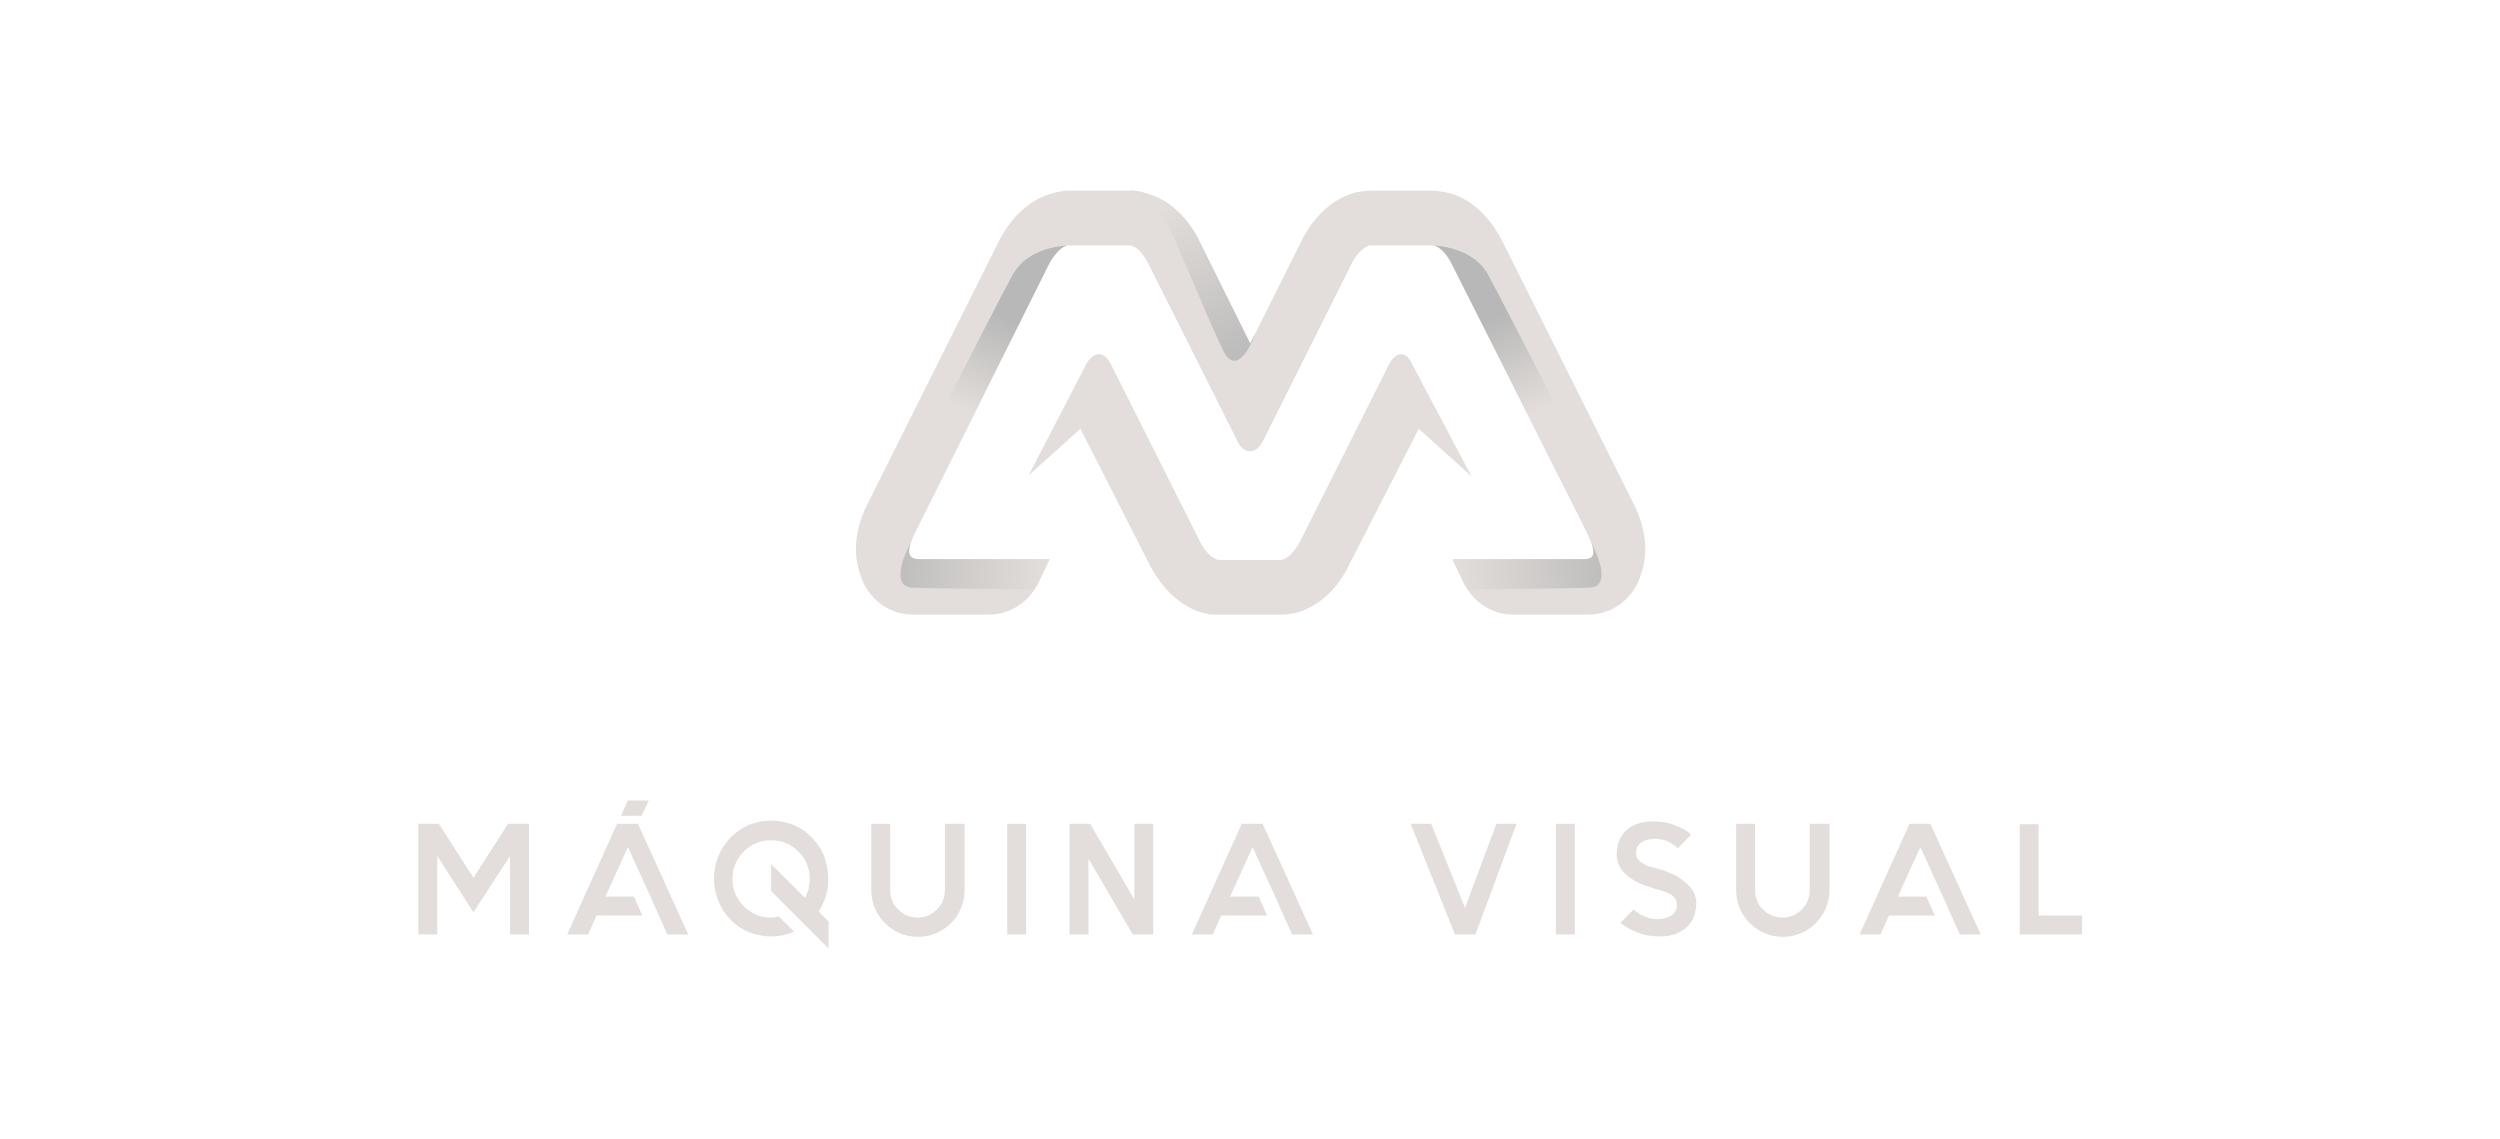 <?xml version="1.0" encoding="utf-8"?>
<!-- Generator: Adobe Illustrator 21.1.0, SVG Export Plug-In . SVG Version: 6.00 Build 0)  -->
<svg version="1.1" id="Layer_1" xmlns="http://www.w3.org/2000/svg" xmlns:xlink="http://www.w3.org/1999/xlink" x="0px" y="0px"
	 viewBox="0 0 621.5 283.2" style="enable-background:new 0 0 621.5 283.2;" xml:space="preserve">
<style type="text/css">
	.st0{fill:#E3DEDB;}
	.st1{fill:url(#SVGID_1_);}
	.st2{fill:url(#SVGID_2_);}
	.st3{fill:url(#SVGID_3_);}
	.st4{fill:url(#SVGID_4_);}
	.st5{fill:url(#SVGID_5_);}
	.st6{fill:url(#SVGID_6_);}
	.st7{fill:url(#SVGID_7_);}
</style>
<g>
	<path class="st0" d="M406.2,125.4l-32.8-65.6c-3.6-7-9.2-11.6-15.4-12.2c-0.8-0.2-1.4-0.2-2-0.2h-15.2c-1.2,0-2.4,0.2-3.6,0.4
		c-4.8,1.2-9.2,4.6-12.4,9.8c-0.2,0.4-0.4,0.6-0.6,1l-13.4,26.8l-13.2-26.6c-0.2-0.4-0.4-0.6-0.6-1c-3.2-5.2-7.4-8.6-12.4-9.8
		c-1-0.4-2.2-0.6-3.6-0.6h-15.4c-0.6,0-1.2,0-1.8,0.2c-6.2,0.8-11.8,5.2-15.4,12.2l-32.8,65.6c-3,6-3.6,12.2-1.8,17.2
		c1.6,5.8,6.8,10.2,13.2,10.2h18.8c5.2,0,9.8-3,12.2-7.6l2.9-6.1c-6.6,0-32.7,0-32.7,0l0,0c-3.8,0.2-1.8-4.7-0.2-7.7L260.6,66
		c1.4-2.8,3.6-5,5-5H281c1.4,0.2,3,1.8,4.2,4l22.4,44.6c0.8,1.8,2,2.6,3.2,2.6s2.2-0.8,3.2-2.6l22.4-44.8c1.4-2.2,3-3.6,4.2-3.8l0,0
		H356l0,0c1.6,0,3.6,2,5,4.8l33,65.6c1.4,3,4.1,7.7-0.1,7.7c0,0-28.8,0-32.8,0l2.9,6.1c2.4,4.6,7,7.6,12.2,7.6h18.6
		c6.4,0,11.6-4.4,13.2-10.2C409.8,137.6,409.2,131.4,406.2,125.4z"/>
	<g>
		<g>
			
				<linearGradient id="SVGID_1_" gradientUnits="userSpaceOnUse" x1="361.42" y1="210.825" x2="382.42" y2="162.575" gradientTransform="matrix(1 0 0 -1 0 286)">
				<stop  offset="0.143" style="stop-color:#B8B8B8"/>
				<stop  offset="0.63" style="stop-color:#E3DEDB"/>
			</linearGradient>
			<path class="st1" d="M355,61h0.5C355.2,61,355,61,355,61z"/>
			
				<linearGradient id="SVGID_2_" gradientUnits="userSpaceOnUse" x1="361.882" y1="211.026" x2="382.882" y2="162.776" gradientTransform="matrix(1 0 0 -1 0 286)">
				<stop  offset="0.143" style="stop-color:#B8B8B8"/>
				<stop  offset="0.63" style="stop-color:#E3DEDB"/>
			</linearGradient>
			<path class="st2" d="M355.5,61c0.2,0,0.4,0,0.6,0c0,0-0.1,0-0.2,0H355.5z"/>
			
				<linearGradient id="SVGID_3_" gradientUnits="userSpaceOnUse" x1="367.841" y1="213.619" x2="388.841" y2="165.369" gradientTransform="matrix(1 0 0 -1 0 286)">
				<stop  offset="0.143" style="stop-color:#B8B8B8"/>
				<stop  offset="0.63" style="stop-color:#E3DEDB"/>
			</linearGradient>
			<path class="st3" d="M389.4,119.4c-1.5-5.4-0.8-7-0.5-8.2c0.7-2.2-0.1-6.3-1.1-8.3c-4.5-9-16.5-32.2-17.8-34.5
				c-3.4-6.3-11-7.2-13.8-7.4c1.6,0.1,3.5,2.1,4.8,4.8l29.7,58.8c0-0.4,0.1-0.7,0.1-1.1C390.2,122.1,389.7,120.7,389.4,119.4z"/>
		</g>
	</g>
	<g>
		
			<linearGradient id="SVGID_4_" gradientUnits="userSpaceOnUse" x1="412.983" y1="-410.612" x2="361.965" y2="-416.104" gradientTransform="matrix(1 0 0 -1 0 -272)">
			<stop  offset="5.284134e-02" style="stop-color:#B3B3B3"/>
			<stop  offset="1" style="stop-color:#E3DEDB"/>
		</linearGradient>
		<path class="st4" d="M395.6,134.9c0.8,2.2,1,4.1-1.7,4.1c0,0-28.8,0-32.8,0l2.9,6.1c0.3,0.5,0.5,0.9,0.8,1.4
			c6.6,0,25-0.2,30.4-0.4C401.6,145.8,395.6,134.9,395.6,134.9z"/>
	</g>
	<g>
		<g>
			
				<linearGradient id="SVGID_5_" gradientUnits="userSpaceOnUse" x1="-426.588" y1="213.605" x2="-405.599" y2="165.381" gradientTransform="matrix(-1 0 0 -1 -172.685 286)">
				<stop  offset="0.143" style="stop-color:#B8B8B8"/>
				<stop  offset="0.626" style="stop-color:#E3DEDB"/>
			</linearGradient>
			<path class="st5" d="M232.3,119.4c1.5-5.4,0.8-7,0.5-8.2c-0.7-2.2,0.1-6.3,1.1-8.3c4.5-9,16.5-32.2,17.8-34.5
				c3.4-6.3,11-7.2,13.9-7.4c-1.6,0.1-3.5,2.1-4.9,4.8l-29.4,58.9c0-0.4-0.3-0.8-0.3-1.2C231.5,122.1,232,120.7,232.3,119.4z"/>
		</g>
	</g>
	<g>
		
			<linearGradient id="SVGID_6_" gradientUnits="userSpaceOnUse" x1="-381.675" y1="-410.609" x2="-432.693" y2="-416.101" gradientTransform="matrix(-1 0 0 -1 -172.685 -272)">
			<stop  offset="4.669190e-02" style="stop-color:#B3B3B3"/>
			<stop  offset="1" style="stop-color:#E3DEDB"/>
		</linearGradient>
		<path class="st6" d="M226.4,134.9c-0.8,2.2-0.6,4.1,2.1,4.1c0,0,28.4,0,32.4,0l-2.9,6.1c-0.3,0.5-0.5,0.9-0.8,1.4
			c-6.6,0-25-0.2-30.4-0.4C220.4,145.8,226.4,134.9,226.4,134.9z"/>
	</g>
	<g>
		
			<linearGradient id="SVGID_7_" gradientUnits="userSpaceOnUse" x1="313.59" y1="192.898" x2="287.59" y2="233.898" gradientTransform="matrix(1 0 0 -1 0 286)">
			<stop  offset="4.669190e-02" style="stop-color:#B8B8B8"/>
			<stop  offset="0.996" style="stop-color:#E3DEDB"/>
		</linearGradient>
		<path class="st7" d="M290.7,56.8c2.4,4.6,9.5,22.4,13.3,30.2s8-3.8,8-4l-1.2,2.4l-13.2-26.6c-0.2-0.4-0.4-0.6-0.6-1
			c-3.2-5.2-7.4-8.6-12.4-9.8c-1-0.4-2.2-0.6-3.6-0.6h-0.2l0,0C280.8,47.4,288.3,52.1,290.7,56.8z"/>
	</g>
	<path class="st0" d="M365.8,118.4l-14.7-27.8c-1.4-3.4-4-3.4-5.8,0l-22,43.8c-1.4,2.8-3.4,4.6-4.8,4.8H303
		c-1.6-0.2-3.6-2.2-4.8-4.8l-22-43.8c-1.6-3.4-4.4-3.4-6.2,0l-14.3,27.6l12.9-11.6l17.2,33.8c3.2,6.2,8,10.6,13.4,12
		c1.2,0.4,2.4,0.4,3.6,0.4h15.6c1.2,0,2.4-0.2,3.6-0.4c5.4-1.4,10.4-5.6,13.4-12l17.3-33.8L365.8,118.4z"/>
</g>
<g>
	<path class="st0" d="M131.5,204.8v27.5h-4.7v-19.5l-9.1,14l-9-14v19.5H104v-27.5h5.1l8.6,13.4l8.6-13.4H131.5z"/>
	<path class="st0" d="M171.1,232.3h-5.2l-2.1-4.7l-2.1-4.7l-5.6-12.3l-5.6,12.3h7.1l2.1,4.7h-11.4l-2.1,4.7H141l12.4-27.5h5.2
		L171.1,232.3z"/>
	<path class="st0" d="M205.9,218.5c0,1.5-0.2,3-0.6,4.3s-1,2.6-1.8,3.8l2.5,2.5v6.7l-14.3-14.3v-6.7l8.4,8.4c0.8-1.4,1.2-3,1.2-4.7
		c0-1.3-0.2-2.5-0.7-3.7s-1.2-2.2-2.1-3.1c-0.9-0.9-1.9-1.6-3.1-2.1s-2.4-0.7-3.7-0.7s-2.5,0.2-3.7,0.7s-2.2,1.2-3.1,2.1
		c-0.9,0.9-1.6,1.9-2.1,3.1s-0.7,2.4-0.7,3.7s0.2,2.5,0.7,3.7s1.2,2.2,2.1,3.1c0.9,0.9,2,1.6,3.1,2.1s2.4,0.7,3.7,0.7
		c0.3,0,0.7,0,1-0.1s0.6-0.1,1-0.1l3.7,3.7c-0.9,0.4-1.8,0.7-2.7,0.9c-1,0.2-1.9,0.3-3,0.3c-2,0-3.8-0.4-5.6-1.1
		c-1.7-0.7-3.3-1.8-4.5-3.1c-1.3-1.3-2.3-2.8-3-4.6c-0.7-1.7-1.1-3.6-1.1-5.6s0.4-3.8,1.1-5.6c0.7-1.7,1.8-3.3,3-4.6
		c1.3-1.3,2.8-2.3,4.5-3.1c1.7-0.7,3.6-1.1,5.6-1.1s3.8,0.4,5.6,1.1s3.2,1.8,4.5,3.1s2.3,2.8,3.1,4.6
		C205.5,214.7,205.9,216.5,205.9,218.5z"/>
	<path class="st0" d="M239.8,204.8v16.5c0,1.6-0.3,3.1-0.9,4.5c-0.6,1.4-1.4,2.6-2.5,3.7s-2.3,1.9-3.7,2.5s-2.9,0.9-4.5,0.9
		s-3.1-0.3-4.5-0.9c-1.4-0.6-2.6-1.4-3.7-2.5s-1.9-2.3-2.5-3.7s-0.9-2.9-0.9-4.5v-16.5h4.7v16.5c0,0.9,0.2,1.8,0.5,2.6
		s0.8,1.6,1.5,2.2c0.7,0.7,1.4,1.2,2.2,1.5s1.7,0.5,2.6,0.5c1.9,0,3.5-0.7,4.8-2c0.7-0.7,1.2-1.4,1.5-2.2s0.5-1.7,0.5-2.6v-16.5
		H239.8z"/>
	<path class="st0" d="M255.1,232.3h-4.7v-27.5h4.7V232.3z"/>
	<path class="st0" d="M286.7,204.8v27.5h-5.1l-11-18.8v18.8h-4.7v-27.5h5.1l11,18.8v-18.8H286.7z"/>
	<path class="st0" d="M326.4,232.3h-5.2l-2.1-4.7l-2.1-4.7l-5.6-12.3l-5.6,12.3h7.1l2.1,4.7h-11.4l-2.1,4.7h-5.2l12.4-27.5h5.2
		L326.4,232.3z"/>
	<path class="st0" d="M361.7,232.3l-11-27.5h5.1l8.4,20.9l7.8-20.9h5l-10.2,27.5H361.7z"/>
	<path class="st0" d="M391.5,232.3h-4.7v-27.5h4.7V232.3z"/>
	<path class="st0" d="M421.7,224.4c0,1.3-0.2,2.4-0.6,3.5c-0.4,1-1,1.9-1.8,2.6c-0.8,0.7-1.7,1.3-2.8,1.7c-1.1,0.4-2.3,0.6-3.7,0.6
		c-2.2,0-4.1-0.3-5.8-1c-1.7-0.7-3.1-1.5-4.2-2.4l3.3-3.3c0.9,0.8,1.8,1.4,2.9,1.8c0.7,0.3,1.3,0.4,1.8,0.5c0.6,0.1,1,0.1,1.4,0.1
		c0.7,0,1.3-0.1,1.9-0.3s1.1-0.4,1.5-0.7c0.9-0.7,1.3-1.5,1.3-2.6c0-0.7-0.2-1.2-0.7-1.8c-0.4-0.4-0.8-0.8-1.4-1
		c-0.5-0.3-1-0.5-1.5-0.6c-0.5-0.2-1-0.3-1.4-0.4c-0.1-0.1-0.2-0.1-0.4-0.1c-0.1,0-0.2,0-0.3-0.1c-0.1,0-0.1,0-0.2-0.1
		c-0.5-0.2-1.3-0.4-2.4-0.8c-1-0.4-2.1-0.9-3.1-1.6c-2.4-1.6-3.6-3.6-3.6-5.9c0-1.5,0.3-2.8,0.8-3.9s1.2-1.9,2.1-2.6
		s1.8-1.1,2.9-1.4s2.1-0.4,3.1-0.4c1.9,0,3.5,0.2,4.8,0.7c1.3,0.4,2.3,0.9,3.1,1.3c0.4,0.2,0.7,0.5,1,0.7s0.5,0.4,0.7,0.6l-3.3,3.4
		c-0.7-0.7-1.4-1.2-2.2-1.6c-1.1-0.5-2.3-0.8-3.5-0.8c-0.5,0-1,0.1-1.6,0.2s-1,0.3-1.4,0.5c-1.2,0.7-1.7,1.6-1.7,2.8
		c0,0.7,0.2,1.3,0.7,1.8c0.3,0.4,0.8,0.7,1.4,1.1c0.5,0.3,1,0.5,1.6,0.6c0.6,0.2,1.1,0.3,1.5,0.4l0.5,0.1c0.1,0.1,0.4,0.1,0.7,0.2
		c0.4,0.1,0.8,0.3,1.3,0.5s1,0.5,1.6,0.7s1.2,0.6,1.7,1C420.4,220.2,421.7,222.2,421.7,224.4z"/>
	<path class="st0" d="M454.8,204.8v16.5c0,1.6-0.3,3.1-0.9,4.5s-1.4,2.6-2.5,3.7s-2.3,1.9-3.7,2.5c-1.4,0.6-2.9,0.9-4.5,0.9
		s-3.1-0.3-4.5-0.9c-1.4-0.6-2.6-1.4-3.7-2.5s-1.9-2.3-2.5-3.7s-0.9-2.9-0.9-4.5v-16.5h4.7v16.5c0,0.9,0.2,1.8,0.5,2.6
		s0.8,1.6,1.5,2.2c0.7,0.7,1.4,1.2,2.2,1.5c0.8,0.3,1.7,0.5,2.6,0.5c1.9,0,3.5-0.7,4.8-2c0.7-0.7,1.2-1.4,1.5-2.2s0.5-1.7,0.5-2.6
		v-16.5H454.8z"/>
	<path class="st0" d="M492.4,232.3h-5.2l-2.1-4.7l-2.1-4.7l-5.6-12.3l-5.6,12.3h7.1l2.1,4.7h-11.4l-2.1,4.7h-5.2l12.4-27.5h5.2
		L492.4,232.3z"/>
	<path class="st0" d="M517.6,227.6v4.7h-10.8h-4.7v-4.7v-22.7h4.7v22.7H517.6z"/>
</g>
<polygon class="st0" points="159.5,202.8 161.3,199 156.1,199 154.4,202.8 "/>
</svg>
